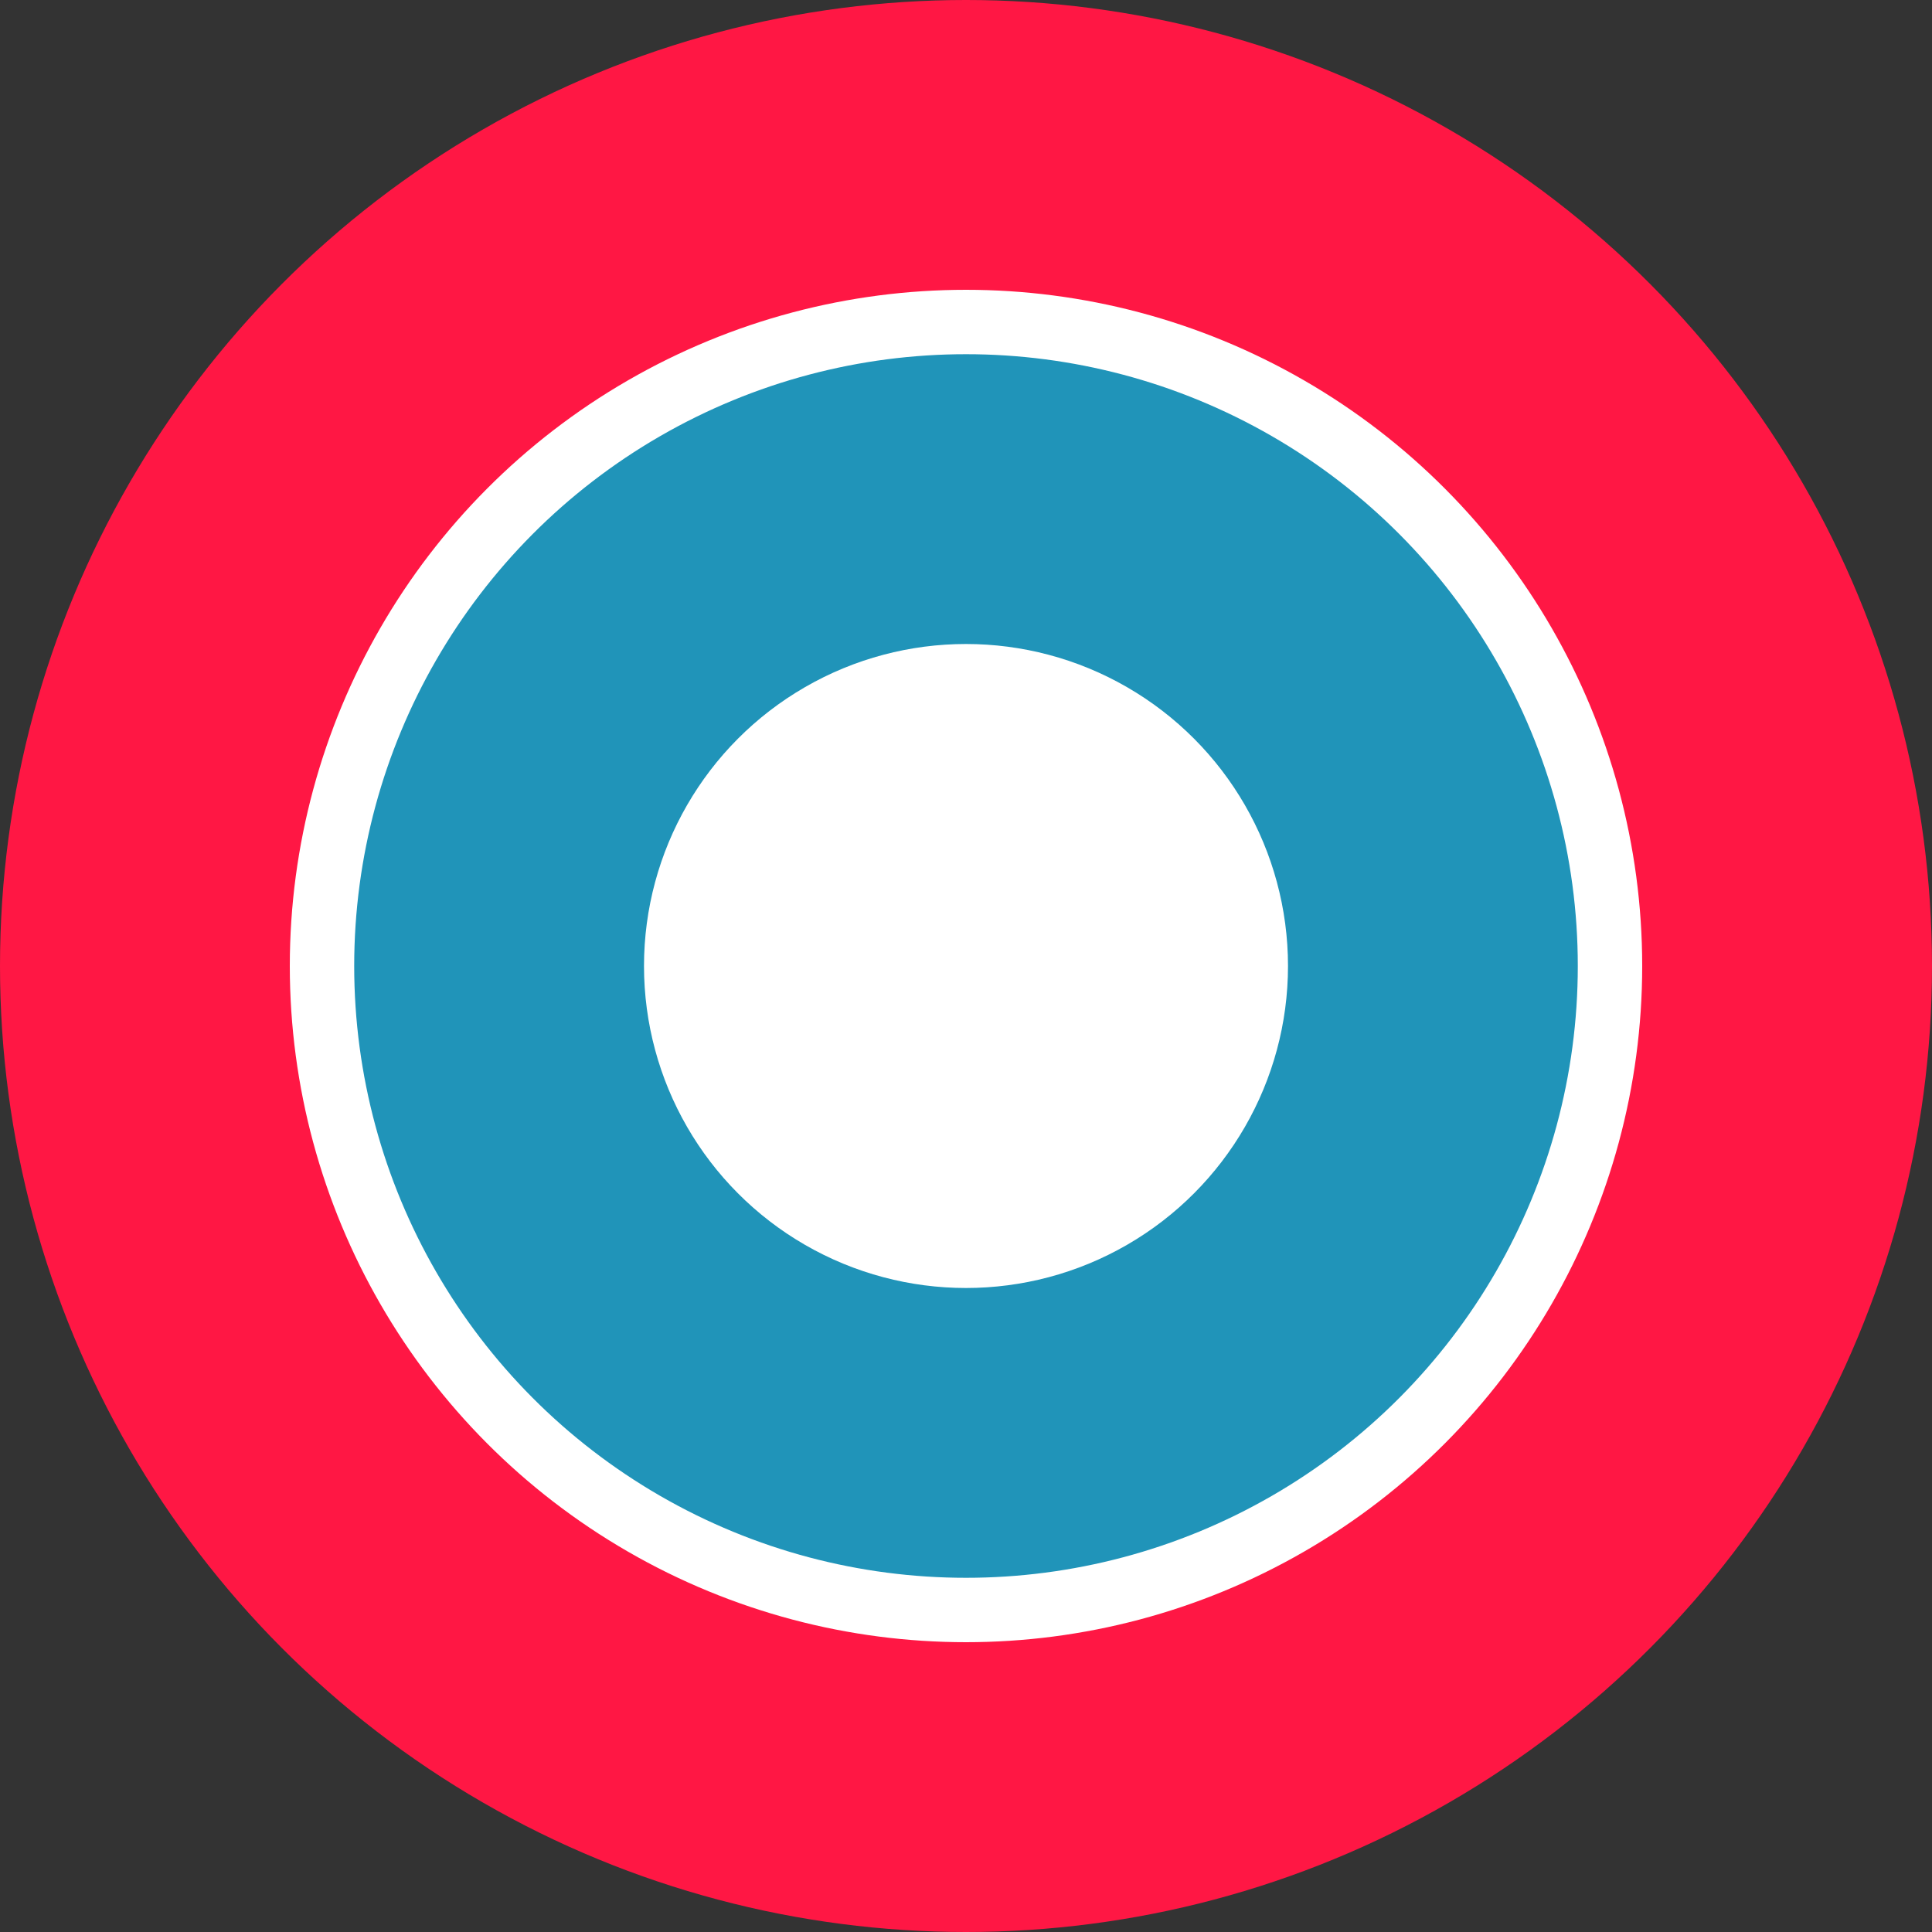 <svg xmlns="http://www.w3.org/2000/svg" viewBox="0 0 30 30">
  <rect x="0" y="0" width="30" height="30" fill="#333333" stroke="none"/>
  <defs>
    <style>
      .cls-1{fill:#ff1744;}.cls-2{fill:#2094b9;stroke:#fff;stroke-miterlimit:10;}.cls-3{fill:#fff;}
    </style>
  </defs>
  <title>filterDot</title>
  <g id="Layer_2" data-name="Layer 2">
    <g id="Layer_1-2" data-name="Layer 1">
      <circle class="cls-1" cx="15" cy="15" r="15"/><circle class="cls-2" cx="15" cy="15" r="10"/>
      <circle class="cls-3" cx="15" cy="15" r="5"/>
    </g>
  </g>
</svg>
